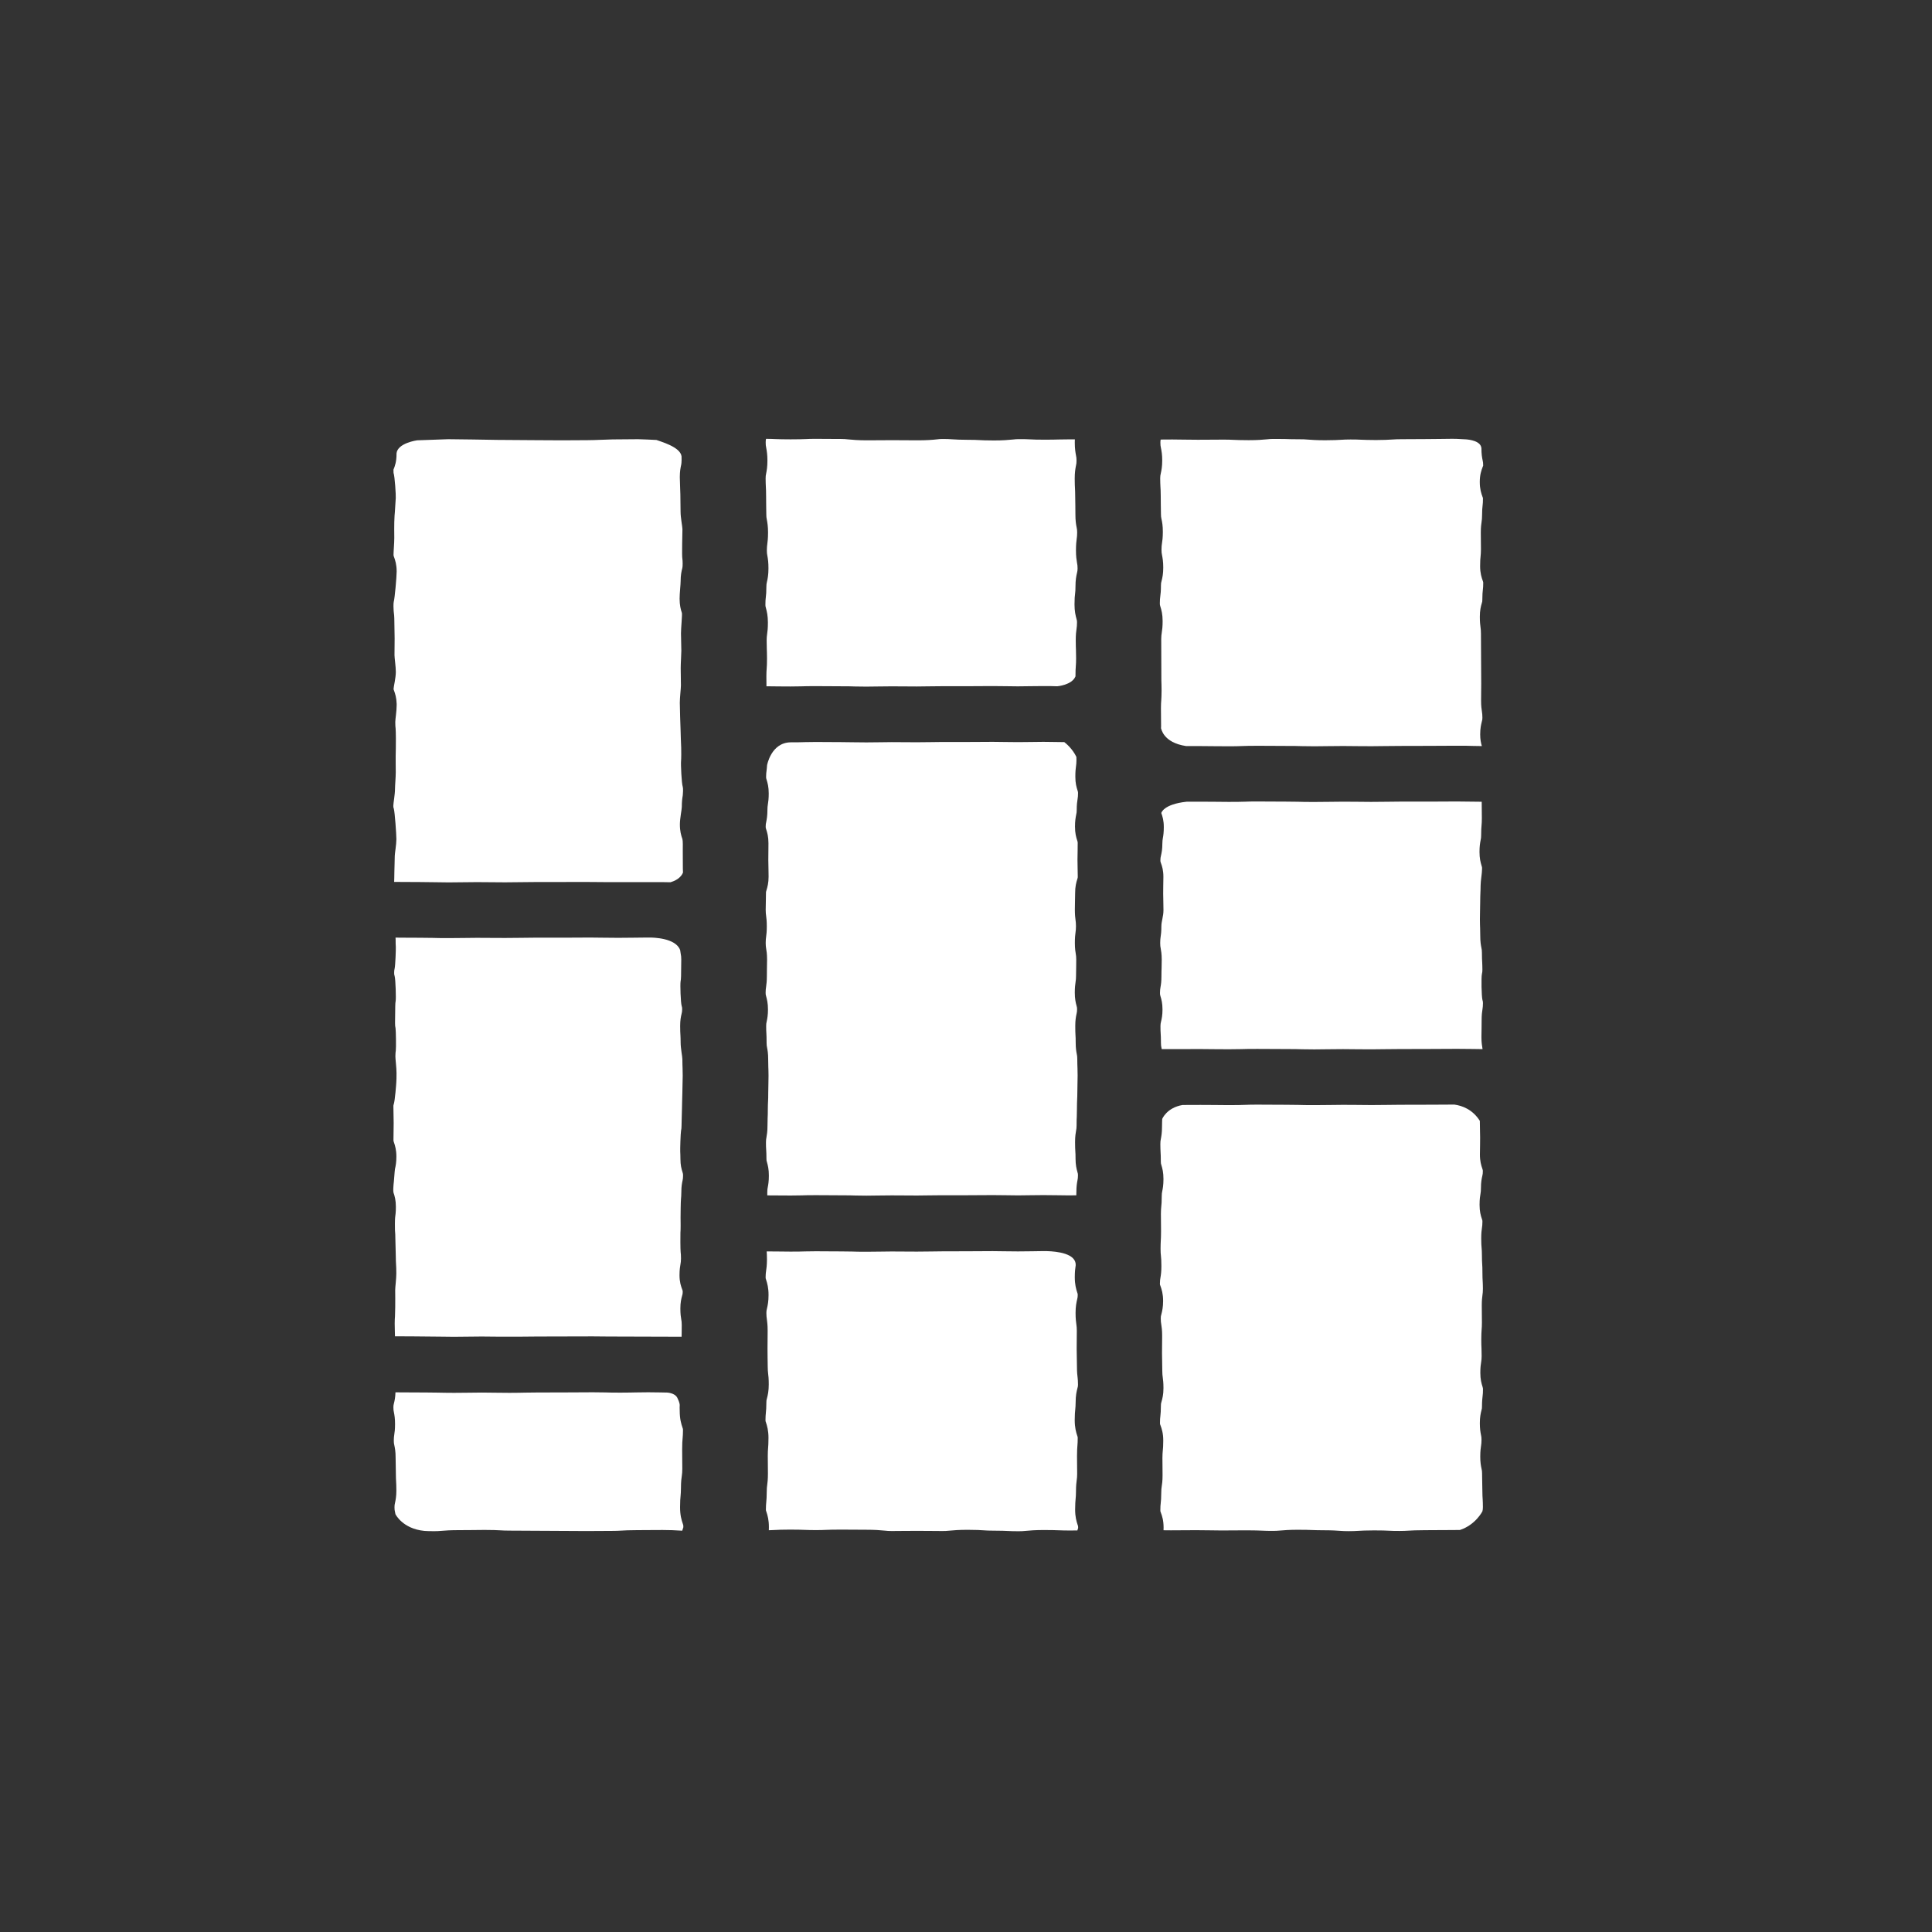 <svg width="84" height="84" viewBox="0 0 84 84" fill="none" xmlns="http://www.w3.org/2000/svg">
<rect x="0" y="0" width="84" height="84" fill="#333333" stroke="none"/>
<path d="M28.543 19.129C28.54 19.129 28.54 19.129 28.543 19.129C28.371 19.123 27.922 19.096 27.741 19.096C27.487 19.096 26.932 19.105 26.634 19.105C26.441 19.105 25.886 19.138 25.526 19.138C25.267 19.138 24.715 19.144 24.419 19.144C24.127 19.144 23.572 19.138 23.312 19.138C23.014 19.138 21.759 19.129 21.611 19.126C21.481 19.123 19.614 19.093 19.487 19.096C19.336 19.099 18.311 19.138 18.136 19.144C18.136 19.144 17.285 19.259 17.24 19.712V19.716C17.24 19.728 17.24 19.74 17.24 19.752C17.24 20.063 17.174 20.26 17.107 20.42L17.11 20.559C17.167 20.716 17.216 21.541 17.207 21.653C17.198 21.723 17.171 22.309 17.155 22.418C17.146 22.478 17.137 22.923 17.14 23.01C17.143 23.107 17.143 23.201 17.143 23.391C17.143 23.609 17.11 23.974 17.11 24.119C17.11 24.138 17.11 24.15 17.113 24.162L17.125 24.198C17.183 24.355 17.246 24.546 17.246 24.848C17.246 25.072 17.164 26.018 17.119 26.169C17.101 26.229 17.107 26.501 17.116 26.565C17.131 26.683 17.146 26.798 17.146 27.03C17.146 27.2 17.158 27.562 17.158 27.759C17.158 27.946 17.152 28.309 17.152 28.484C17.152 28.605 17.21 28.986 17.21 29.213C17.21 29.479 17.113 29.863 17.113 29.941C17.113 29.959 17.113 29.974 17.116 29.986L17.131 30.023C17.183 30.165 17.237 30.337 17.246 30.597C17.246 30.618 17.246 30.642 17.246 30.666C17.246 30.914 17.186 31.277 17.186 31.392C17.186 31.534 17.192 31.607 17.201 31.676C17.213 31.785 17.216 32.426 17.21 32.528C17.204 32.607 17.201 33.112 17.204 33.2C17.204 33.293 17.207 33.387 17.207 33.574C17.207 33.792 17.174 34.155 17.174 34.303C17.174 34.541 17.101 34.925 17.101 35.031C17.101 35.095 17.101 35.098 17.122 35.158C17.167 35.309 17.234 36.276 17.234 36.485C17.234 36.724 17.164 37.105 17.164 37.214C17.164 37.413 17.146 37.779 17.146 37.942C17.146 38.145 17.14 38.244 17.137 38.344C17.397 38.344 17.982 38.35 18.271 38.35C18.615 38.35 19.231 38.365 19.502 38.365C19.78 38.365 20.395 38.353 20.73 38.353C21.062 38.353 21.677 38.362 21.961 38.362C22.235 38.362 22.854 38.35 23.192 38.35C23.192 38.35 24.869 38.347 25.017 38.347C25.177 38.347 26.163 38.347 26.332 38.353C26.468 38.356 27.294 38.356 27.433 38.353C27.602 38.35 28.628 38.35 28.799 38.353C28.899 38.356 28.999 38.356 29.152 38.359C29.542 38.244 29.659 38.03 29.695 37.936C29.695 37.863 29.692 37.809 29.689 37.755C29.686 37.655 29.683 37.093 29.686 37.011C29.686 36.99 29.686 36.972 29.686 36.954C29.689 36.863 29.692 36.542 29.671 36.485C29.614 36.322 29.56 36.141 29.56 35.841C29.56 35.587 29.644 35.188 29.644 35.086C29.644 34.85 29.662 34.717 29.686 34.578C29.695 34.517 29.707 34.273 29.686 34.215C29.632 34.055 29.596 33.212 29.611 33.091C29.62 33.024 29.623 32.589 29.617 32.513C29.608 32.401 29.593 31.815 29.59 31.73C29.584 31.625 29.557 30.769 29.557 30.558C29.557 30.319 29.605 29.941 29.605 29.802C29.605 29.624 29.596 29.246 29.596 29.046C29.596 28.829 29.623 28.451 29.623 28.291C29.623 28.118 29.608 27.741 29.608 27.535C29.608 27.302 29.668 26.71 29.647 26.649C29.596 26.492 29.548 26.314 29.548 26.027C29.548 25.791 29.593 25.413 29.593 25.271C29.593 25.002 29.629 24.839 29.668 24.691C29.686 24.624 29.683 24.367 29.668 24.295C29.641 24.156 29.671 23.137 29.671 23.007C29.671 22.904 29.59 22.505 29.59 22.255C29.59 22.076 29.581 21.698 29.581 21.502C29.581 21.339 29.557 20.961 29.557 20.749C29.557 20.492 29.587 20.341 29.62 20.193C29.635 20.124 29.638 19.882 29.632 19.84C29.578 19.422 28.694 19.193 28.543 19.129Z" fill="white"/>
<path d="M28.287 40.763C28.235 40.763 28.178 40.763 28.115 40.763C27.837 40.763 27.701 40.766 27.562 40.769C27.394 40.772 27.225 40.775 26.884 40.775C26.543 40.775 26.371 40.772 26.202 40.769C26.066 40.766 25.927 40.763 25.653 40.763C25.354 40.763 25.207 40.763 25.056 40.766C24.896 40.766 24.739 40.769 24.422 40.769H23.192C22.917 40.769 22.778 40.772 22.639 40.775C22.471 40.778 22.299 40.781 21.961 40.781C21.632 40.781 21.466 40.778 21.3 40.778C21.158 40.775 21.014 40.775 20.73 40.775C20.452 40.775 20.314 40.778 20.175 40.781C20.006 40.784 19.837 40.787 19.502 40.787C19.155 40.787 18.983 40.784 18.811 40.778C18.676 40.775 18.543 40.772 18.271 40.772C17.946 40.772 17.783 40.769 17.62 40.769C17.505 40.769 17.384 40.766 17.197 40.766C17.197 40.793 17.201 40.814 17.201 40.844C17.201 41.005 17.203 41.086 17.209 41.165C17.215 41.268 17.191 41.969 17.158 42.111C17.143 42.18 17.137 42.205 17.137 42.298C17.137 42.365 17.14 42.374 17.158 42.437C17.201 42.586 17.222 43.414 17.203 43.516C17.194 43.577 17.185 43.634 17.185 43.752C17.185 43.946 17.176 44.308 17.176 44.478C17.176 44.59 17.182 44.629 17.197 44.701C17.215 44.807 17.225 45.569 17.209 45.672C17.201 45.735 17.191 45.801 17.191 45.928C17.191 46.059 17.24 46.421 17.24 46.654C17.24 46.85 17.237 46.95 17.231 47.05C17.228 47.132 17.173 47.845 17.122 48.002C17.104 48.056 17.104 48.056 17.104 48.108C17.104 48.274 17.116 48.64 17.116 48.833C17.116 49.024 17.107 49.389 17.107 49.559C17.107 49.607 17.107 49.607 17.125 49.658C17.179 49.816 17.234 49.997 17.234 50.287C17.234 50.535 17.206 50.683 17.173 50.825C17.158 50.895 17.128 51.406 17.11 51.511C17.101 51.569 17.092 51.792 17.107 51.847C17.161 52.004 17.212 52.182 17.212 52.469C17.212 52.705 17.194 52.835 17.179 52.941C17.17 53.004 17.167 53.419 17.173 53.491C17.182 53.6 17.191 53.706 17.191 53.92C17.191 54.081 17.209 54.443 17.209 54.646C17.209 54.803 17.215 54.882 17.219 54.96C17.225 55.063 17.231 55.166 17.231 55.371C17.231 55.604 17.182 55.967 17.182 56.097C17.182 56.269 17.185 56.356 17.185 56.441C17.188 56.535 17.182 57.136 17.173 57.242C17.167 57.318 17.161 57.396 17.161 57.547C17.161 57.714 17.173 58.01 17.173 58.101C17.222 58.101 17.264 58.101 17.321 58.101C17.644 58.101 17.804 58.104 17.964 58.104C18.102 58.107 19.044 58.113 19.216 58.116C19.345 58.119 19.475 58.122 19.734 58.122C20.003 58.122 20.606 58.11 20.941 58.11C21.267 58.11 21.43 58.113 21.593 58.116C21.731 58.119 22.546 58.116 22.679 58.116C22.848 58.113 23.017 58.11 23.354 58.11L24.561 58.107C24.851 58.107 25.454 58.104 25.768 58.104C26.105 58.104 26.274 58.107 26.446 58.11C26.579 58.113 29.125 58.119 29.385 58.119C29.487 58.119 29.566 58.119 29.635 58.119C29.635 58.058 29.635 58.013 29.638 57.965C29.641 57.877 29.641 57.789 29.641 57.614C29.641 57.49 29.632 57.43 29.62 57.369C29.602 57.263 29.581 57.13 29.581 56.892C29.581 56.632 29.62 56.471 29.659 56.329C29.677 56.266 29.683 56.248 29.683 56.169C29.683 56.148 29.683 56.133 29.68 56.118L29.665 56.075C29.605 55.915 29.544 55.737 29.544 55.444C29.544 55.199 29.569 55.06 29.587 54.957C29.596 54.9 29.608 54.839 29.608 54.721C29.608 54.579 29.602 54.507 29.593 54.434C29.581 54.325 29.578 53.694 29.584 53.594C29.59 53.515 29.593 53.437 29.593 53.276L29.59 52.926C29.59 52.832 29.596 52.234 29.608 52.128C29.614 52.055 29.623 51.98 29.623 51.835C29.623 51.581 29.653 51.433 29.677 51.324C29.692 51.251 29.698 51.218 29.698 51.109C29.698 51.043 29.695 51.034 29.677 50.973C29.629 50.825 29.584 50.659 29.584 50.387C29.584 50.23 29.578 50.151 29.575 50.072C29.569 49.97 29.59 49.266 29.611 49.157C29.626 49.084 29.632 49.048 29.632 48.939C29.632 48.739 29.65 48.38 29.65 48.217C29.65 48.017 29.668 47.654 29.668 47.494C29.668 47.301 29.683 46.938 29.683 46.772C29.683 46.605 29.68 46.524 29.677 46.442C29.674 46.343 29.668 46.246 29.668 46.049C29.668 45.944 29.593 45.581 29.593 45.327C29.593 45.167 29.587 45.085 29.584 45.007C29.578 44.907 29.572 44.807 29.572 44.605C29.572 44.36 29.602 44.212 29.635 44.073C29.65 44.006 29.659 43.976 29.659 43.882C29.659 43.81 29.656 43.801 29.638 43.737C29.593 43.592 29.569 42.809 29.59 42.676C29.599 42.616 29.611 42.555 29.611 42.437C29.611 42.247 29.62 41.884 29.62 41.715C29.62 41.6 29.611 41.543 29.599 41.485C29.59 41.437 29.581 41.379 29.572 41.31C29.382 40.769 28.362 40.766 28.287 40.763Z" fill="white"/>
<path d="M29.553 61.09C29.553 61.09 29.559 60.99 29.448 60.773C29.336 60.555 29.001 60.546 29.001 60.546C28.886 60.543 28.796 60.543 28.705 60.54C28.576 60.537 28.446 60.534 28.187 60.534C27.921 60.534 27.788 60.537 27.653 60.54C27.484 60.543 27.315 60.549 26.98 60.549C26.642 60.549 26.473 60.546 26.301 60.54C26.168 60.537 26.039 60.534 25.773 60.534C25.484 60.534 25.336 60.534 25.191 60.537C25.034 60.537 24.88 60.54 24.567 60.54L23.36 60.543C23.095 60.543 22.962 60.546 22.829 60.549C22.66 60.552 22.491 60.558 22.153 60.558C21.828 60.558 21.665 60.555 21.502 60.552C21.363 60.549 21.224 60.546 20.95 60.546C20.681 60.546 20.546 60.549 20.41 60.552C20.244 60.555 20.075 60.558 19.74 60.558C19.396 60.558 19.224 60.552 19.052 60.549C18.922 60.546 18.793 60.543 18.533 60.543C18.214 60.543 18.054 60.54 17.891 60.54C17.749 60.537 17.61 60.537 17.33 60.537C17.279 60.537 17.236 60.537 17.194 60.537C17.188 60.751 17.158 60.9 17.125 61.026C17.11 61.09 17.104 61.108 17.104 61.187C17.104 61.289 17.11 61.323 17.125 61.395C17.152 61.531 17.176 61.673 17.176 61.912C17.176 62.136 17.161 62.263 17.14 62.393C17.131 62.453 17.122 62.514 17.122 62.635C17.122 62.731 17.128 62.758 17.143 62.828C17.173 62.967 17.2 63.115 17.2 63.36C17.2 63.532 17.203 63.617 17.206 63.702C17.209 63.798 17.212 63.892 17.212 64.085C17.212 64.243 17.218 64.318 17.221 64.397C17.227 64.499 17.233 64.602 17.233 64.811C17.233 65.062 17.203 65.21 17.173 65.352C17.158 65.418 17.152 65.446 17.152 65.536C17.152 65.633 17.158 65.663 17.173 65.733C17.179 65.766 17.188 65.799 17.194 65.835C17.194 65.835 17.502 66.47 18.452 66.561C18.552 66.567 18.651 66.573 18.85 66.573C19.004 66.573 19.052 66.57 19.161 66.561C19.369 66.543 19.589 66.528 19.957 66.528C20.208 66.528 20.334 66.525 20.461 66.525C20.612 66.522 20.763 66.519 21.064 66.519C21.417 66.519 21.595 66.528 21.77 66.537C21.87 66.543 21.969 66.549 22.171 66.549C22.467 66.549 22.615 66.552 22.763 66.552C22.892 66.555 23.022 66.555 23.279 66.555C23.574 66.555 23.722 66.558 23.873 66.558C24 66.561 24.129 66.561 24.386 66.561C24.678 66.561 24.823 66.561 24.968 66.564C25.098 66.564 25.23 66.567 25.493 66.567C25.752 66.567 25.882 66.567 26.012 66.564C26.159 66.561 26.304 66.561 26.6 66.561C26.799 66.561 26.895 66.555 26.995 66.549C27.173 66.54 27.351 66.528 27.704 66.528C27.96 66.528 28.087 66.525 28.214 66.525C28.361 66.522 28.512 66.522 28.811 66.522C29.152 66.522 29.345 66.534 29.544 66.546C29.58 66.549 29.619 66.552 29.662 66.552C29.674 66.519 29.683 66.482 29.695 66.449L29.71 66.404C29.71 66.398 29.71 66.386 29.71 66.368C29.71 66.343 29.71 66.325 29.707 66.31L29.692 66.265C29.628 66.08 29.568 65.872 29.568 65.53C29.568 65.276 29.58 65.146 29.592 65.019C29.598 64.938 29.607 64.856 29.607 64.693C29.607 64.418 29.628 64.267 29.647 64.143C29.656 64.07 29.665 64.001 29.665 63.856C29.665 63.656 29.662 63.556 29.662 63.457C29.659 63.348 29.659 63.239 29.659 63.018C29.659 62.767 29.668 62.644 29.68 62.52C29.686 62.435 29.695 62.35 29.695 62.181C29.695 62.16 29.695 62.142 29.692 62.127L29.677 62.081C29.616 61.903 29.553 61.688 29.553 61.347C29.547 61.241 29.55 61.16 29.553 61.09Z" fill="white"/>
<path d="M33.321 25.5C33.321 25.745 33.309 25.869 33.294 25.99C33.285 26.063 33.279 26.135 33.279 26.283C33.279 26.35 33.279 26.353 33.297 26.419C33.342 26.582 33.387 26.767 33.387 27.066C33.387 27.308 33.372 27.444 33.351 27.586C33.342 27.652 33.333 27.716 33.333 27.846C33.333 28.024 33.336 28.112 33.339 28.203C33.342 28.308 33.348 28.414 33.348 28.629C33.348 28.855 33.342 28.967 33.333 29.079C33.327 29.161 33.321 29.245 33.321 29.409C33.321 29.596 33.324 29.687 33.324 29.78C33.324 29.799 33.324 29.82 33.324 29.838C33.578 29.838 33.719 29.841 33.858 29.844C33.985 29.847 34.111 29.847 34.365 29.847C34.597 29.847 34.715 29.844 34.829 29.841C34.989 29.835 35.146 29.832 35.463 29.832C35.755 29.832 35.9 29.835 36.045 29.835C36.175 29.838 36.304 29.838 36.564 29.838C36.875 29.838 37.029 29.841 37.182 29.847C37.303 29.85 37.424 29.853 37.662 29.853C37.909 29.853 38.033 29.85 38.157 29.847C38.307 29.844 38.458 29.841 38.76 29.841C39.056 29.841 39.203 29.844 39.351 29.844C39.478 29.847 39.605 29.847 39.861 29.847C40.105 29.847 40.229 29.844 40.353 29.841C40.504 29.838 40.657 29.835 40.959 29.835H42.057C42.323 29.835 42.455 29.835 42.588 29.832C42.73 29.832 42.872 29.829 43.155 29.829C43.46 29.829 43.614 29.832 43.765 29.835C43.885 29.838 44.009 29.841 44.253 29.841C44.501 29.841 44.621 29.838 44.745 29.835C44.896 29.832 45.05 29.829 45.351 29.829C45.659 29.829 45.813 29.832 45.967 29.838C45.967 29.838 46.609 29.787 46.76 29.406C46.76 29.179 46.766 29.067 46.775 28.955C46.781 28.874 46.787 28.789 46.787 28.626C46.787 28.448 46.784 28.36 46.781 28.269C46.778 28.163 46.772 28.058 46.772 27.843C46.772 27.601 46.787 27.465 46.808 27.323C46.817 27.257 46.826 27.193 46.826 27.063C46.826 26.997 46.826 26.991 46.808 26.924C46.763 26.761 46.718 26.576 46.718 26.28C46.718 26.035 46.73 25.912 46.745 25.791C46.754 25.718 46.76 25.645 46.76 25.497C46.76 25.219 46.793 25.05 46.829 24.896C46.844 24.826 46.851 24.805 46.851 24.715C46.851 24.6 46.844 24.56 46.829 24.485C46.805 24.34 46.781 24.189 46.781 23.932C46.781 23.675 46.799 23.533 46.814 23.418C46.823 23.351 46.833 23.285 46.833 23.152C46.833 23.046 46.826 23.016 46.811 22.937C46.781 22.789 46.757 22.632 46.757 22.369C46.757 22.185 46.754 22.091 46.754 22C46.751 21.898 46.748 21.795 46.748 21.589C46.748 21.42 46.742 21.335 46.739 21.251C46.733 21.139 46.727 21.03 46.727 20.806C46.727 20.54 46.754 20.383 46.784 20.232C46.799 20.16 46.805 20.129 46.805 20.026C46.805 19.918 46.799 19.884 46.784 19.809C46.757 19.661 46.73 19.507 46.73 19.244C46.73 19.192 46.73 19.147 46.733 19.102C46.676 19.102 46.612 19.102 46.54 19.102C46.298 19.102 46.181 19.105 46.06 19.108C45.903 19.111 45.746 19.117 45.433 19.117C45.098 19.117 44.929 19.111 44.763 19.102C44.654 19.096 44.546 19.093 44.326 19.093C44.193 19.093 44.16 19.096 44.057 19.108C43.837 19.129 43.608 19.15 43.219 19.15C42.872 19.15 42.697 19.141 42.525 19.132C42.422 19.126 42.32 19.123 42.114 19.123C41.771 19.123 41.575 19.111 41.372 19.099C41.282 19.093 41.191 19.086 41.007 19.086C40.878 19.086 40.847 19.09 40.745 19.102C40.522 19.126 40.289 19.144 39.9 19.144C39.614 19.144 39.469 19.144 39.327 19.141C39.194 19.141 39.062 19.138 38.796 19.138C38.534 19.138 38.404 19.138 38.271 19.141C38.127 19.144 37.979 19.144 37.689 19.144C37.303 19.144 37.074 19.123 36.853 19.102C36.751 19.093 36.718 19.086 36.582 19.086C36.289 19.086 36.142 19.083 35.997 19.083C35.867 19.083 35.737 19.08 35.478 19.08C35.261 19.08 35.149 19.083 35.041 19.09C34.875 19.096 34.706 19.102 34.374 19.102C34.042 19.102 33.873 19.096 33.707 19.09C33.605 19.086 33.499 19.08 33.306 19.08C33.294 19.132 33.291 19.162 33.291 19.241C33.291 19.349 33.297 19.383 33.312 19.458C33.339 19.606 33.366 19.764 33.366 20.023C33.366 20.289 33.339 20.447 33.309 20.598C33.294 20.67 33.288 20.701 33.288 20.803C33.288 20.973 33.294 21.057 33.297 21.142C33.303 21.254 33.309 21.363 33.309 21.586C33.309 21.77 33.312 21.864 33.312 21.955C33.315 22.058 33.318 22.16 33.318 22.366C33.318 22.472 33.324 22.505 33.339 22.581C33.366 22.729 33.393 22.886 33.393 23.149C33.393 23.406 33.375 23.548 33.36 23.663C33.351 23.729 33.342 23.796 33.342 23.929C33.342 24.044 33.348 24.083 33.363 24.158C33.39 24.303 33.411 24.455 33.411 24.712C33.411 24.99 33.378 25.162 33.342 25.313C33.327 25.389 33.321 25.41 33.321 25.5Z" fill="white"/>
<path d="M51.571 32.438H52.199C52.534 32.438 52.703 32.441 52.868 32.444C53.01 32.447 53.155 32.447 53.439 32.447C53.698 32.447 53.828 32.444 53.96 32.438C54.141 32.432 54.319 32.426 54.678 32.426C55.007 32.426 55.17 32.429 55.336 32.429C55.481 32.432 55.626 32.432 55.918 32.432C56.268 32.432 56.443 32.435 56.618 32.441C56.754 32.444 56.887 32.447 57.155 32.447C57.433 32.447 57.574 32.444 57.713 32.441C57.885 32.438 58.054 32.435 58.395 32.435C58.727 32.435 58.896 32.438 59.062 32.441C59.203 32.444 59.348 32.444 59.635 32.444C59.909 32.444 60.048 32.441 60.187 32.438C60.359 32.435 60.531 32.432 60.874 32.432L62.114 32.429C62.413 32.429 62.564 32.429 62.715 32.426C62.874 32.426 63.034 32.423 63.354 32.423C63.698 32.423 63.873 32.426 64.045 32.432C64.151 32.435 64.259 32.438 64.428 32.438C64.389 32.308 64.356 32.148 64.356 31.93C64.356 31.664 64.395 31.501 64.431 31.356C64.449 31.292 64.452 31.277 64.452 31.199C64.452 31.078 64.443 31.017 64.434 30.957C64.413 30.824 64.395 30.694 64.395 30.467C64.395 30.28 64.395 30.183 64.398 30.089C64.398 30.002 64.401 29.914 64.401 29.736C64.401 29.563 64.398 28.774 64.395 28.69C64.392 28.593 64.389 27.738 64.389 27.544C64.389 27.414 64.38 27.348 64.371 27.281C64.356 27.163 64.341 27.046 64.341 26.813C64.341 26.538 64.383 26.369 64.428 26.217C64.446 26.157 64.449 26.148 64.449 26.081C64.449 25.855 64.461 25.743 64.473 25.628C64.482 25.558 64.488 25.489 64.488 25.347C64.488 25.329 64.488 25.317 64.485 25.305L64.473 25.268C64.416 25.111 64.353 24.918 64.353 24.615C64.353 24.395 64.362 24.286 64.374 24.177C64.38 24.105 64.389 24.029 64.389 23.884C64.389 23.709 64.386 23.624 64.386 23.536C64.383 23.44 64.383 23.346 64.383 23.152C64.383 22.911 64.404 22.775 64.419 22.669C64.428 22.605 64.437 22.545 64.437 22.421C64.437 22.197 64.449 22.085 64.461 21.971C64.47 21.901 64.476 21.828 64.476 21.686C64.476 21.668 64.476 21.653 64.473 21.641L64.458 21.605C64.401 21.448 64.338 21.257 64.338 20.955C64.338 20.644 64.407 20.447 64.47 20.284L64.485 20.248C64.485 20.248 64.485 20.236 64.485 20.224C64.485 20.124 64.479 20.093 64.464 20.024C64.434 19.885 64.41 19.737 64.41 19.492C64.386 19.172 63.897 19.114 63.728 19.102C63.707 19.102 63.689 19.099 63.668 19.099H63.665C63.602 19.096 63.547 19.093 63.499 19.09C63.408 19.084 63.318 19.078 63.14 19.078C62.89 19.078 62.766 19.081 62.642 19.084C62.491 19.087 62.338 19.09 62.036 19.09C61.77 19.09 61.638 19.09 61.505 19.093C61.36 19.093 61.218 19.096 60.929 19.096C60.745 19.096 60.654 19.102 60.561 19.108C60.359 19.12 60.166 19.132 59.825 19.132C59.484 19.132 59.315 19.123 59.143 19.117C59.037 19.111 58.932 19.108 58.718 19.108C58.525 19.108 58.428 19.114 58.334 19.12C58.175 19.129 57.976 19.141 57.614 19.141C57.227 19.141 57.004 19.123 56.841 19.111C56.73 19.102 56.675 19.099 56.51 19.099C56.181 19.099 56.018 19.093 55.855 19.087C55.731 19.087 55.62 19.084 55.393 19.084C55.252 19.084 55.212 19.087 55.107 19.099C54.89 19.12 54.666 19.138 54.286 19.138C53.942 19.138 53.77 19.129 53.598 19.123C53.493 19.117 53.39 19.114 53.182 19.114C52.923 19.114 52.793 19.117 52.666 19.117C52.519 19.12 52.371 19.12 52.078 19.12C51.77 19.12 51.617 19.117 51.463 19.114C51.339 19.111 51.218 19.108 50.971 19.108C50.721 19.108 50.591 19.108 50.464 19.111C50.455 19.151 50.452 19.181 50.452 19.247C50.452 19.356 50.458 19.389 50.473 19.462C50.503 19.61 50.531 19.764 50.531 20.021C50.531 20.284 50.5 20.441 50.467 20.592C50.452 20.665 50.443 20.695 50.443 20.795C50.443 20.961 50.449 21.046 50.452 21.13C50.458 21.239 50.467 21.351 50.467 21.572C50.467 21.756 50.47 21.847 50.47 21.937C50.473 22.04 50.476 22.143 50.476 22.345C50.476 22.451 50.482 22.481 50.497 22.557C50.531 22.705 50.558 22.859 50.558 23.122C50.558 23.379 50.537 23.518 50.519 23.633C50.509 23.7 50.5 23.766 50.5 23.899C50.5 24.014 50.506 24.05 50.522 24.129C50.549 24.274 50.576 24.422 50.576 24.676C50.576 24.951 50.54 25.12 50.5 25.271C50.482 25.341 50.476 25.362 50.476 25.453C50.476 25.695 50.461 25.818 50.446 25.939C50.437 26.012 50.428 26.084 50.428 26.23C50.428 26.296 50.431 26.302 50.449 26.366C50.5 26.526 50.549 26.71 50.549 27.006C50.549 27.245 50.531 27.381 50.509 27.523C50.5 27.587 50.488 27.653 50.488 27.783C50.488 27.961 50.491 29.509 50.494 29.597C50.497 29.703 50.503 29.808 50.503 30.02C50.503 30.244 50.494 30.355 50.488 30.467C50.482 30.549 50.476 30.63 50.476 30.797C50.476 30.981 50.479 31.075 50.479 31.165C50.482 31.268 50.482 31.368 50.482 31.573C50.482 31.61 50.482 31.637 50.479 31.667C50.494 31.661 50.549 32.284 51.571 32.438Z" fill="white"/>
<path d="M45.527 54.397C45.478 54.397 45.424 54.397 45.358 54.397C45.319 54.397 45.288 54.397 45.258 54.397C45.08 54.397 44.972 54.4 44.866 54.403C44.715 54.406 44.561 54.409 44.26 54.409C43.955 54.409 43.801 54.406 43.65 54.403C43.53 54.4 43.406 54.397 43.162 54.397C42.896 54.397 42.76 54.397 42.628 54.4C42.486 54.4 42.344 54.403 42.061 54.403L40.962 54.406C40.718 54.406 40.594 54.409 40.471 54.412C40.32 54.415 40.166 54.418 39.864 54.418C39.569 54.418 39.421 54.415 39.273 54.415C39.147 54.412 39.02 54.412 38.763 54.412C38.516 54.412 38.392 54.415 38.269 54.418C38.118 54.421 37.967 54.424 37.668 54.424C37.358 54.424 37.204 54.421 37.05 54.415C36.929 54.412 36.809 54.409 36.57 54.409C36.278 54.409 36.133 54.406 35.988 54.406C35.858 54.403 35.729 54.403 35.472 54.403C35.24 54.403 35.122 54.406 35.008 54.409C34.848 54.415 34.691 54.418 34.374 54.418C34.079 54.418 33.931 54.415 33.783 54.412C33.668 54.409 33.548 54.409 33.334 54.409C33.34 54.496 33.346 54.599 33.346 54.756C33.346 55.019 33.321 55.17 33.306 55.279C33.297 55.343 33.288 55.406 33.288 55.53C33.288 55.551 33.288 55.569 33.291 55.584L33.306 55.63C33.361 55.799 33.415 55.992 33.415 56.307C33.415 56.585 33.379 56.757 33.343 56.908C33.328 56.978 33.321 56.996 33.321 57.081C33.321 57.214 33.331 57.277 33.34 57.343C33.355 57.458 33.376 57.6 33.376 57.857C33.376 58.057 33.376 58.157 33.373 58.259C33.373 58.353 33.37 58.447 33.37 58.634C33.37 58.816 33.373 58.909 33.373 59C33.376 59.103 33.379 59.206 33.379 59.411C33.379 59.553 33.388 59.623 33.394 59.692C33.409 59.816 33.424 59.94 33.424 60.188C33.424 60.475 33.385 60.653 33.343 60.81C33.325 60.877 33.321 60.889 33.321 60.965C33.321 61.203 33.309 61.321 33.297 61.442C33.291 61.518 33.282 61.593 33.282 61.742C33.282 61.763 33.282 61.778 33.285 61.793L33.3 61.835C33.355 61.998 33.412 62.201 33.412 62.518C33.412 62.751 33.403 62.866 33.394 62.981C33.388 63.059 33.382 63.138 33.382 63.295C33.382 63.48 33.385 63.573 33.385 63.664C33.388 63.767 33.388 63.866 33.388 64.069C33.388 64.323 33.37 64.465 33.355 64.58C33.346 64.646 33.337 64.713 33.337 64.846C33.337 65.082 33.325 65.202 33.315 65.32C33.309 65.396 33.3 65.471 33.3 65.626C33.3 65.647 33.3 65.665 33.303 65.677L33.318 65.719C33.376 65.891 33.43 66.085 33.43 66.399C33.43 66.448 33.427 66.49 33.427 66.532C33.517 66.529 33.587 66.526 33.65 66.523C33.825 66.514 33.997 66.505 34.344 66.505C34.673 66.505 34.839 66.511 35.005 66.517C35.116 66.52 35.228 66.526 35.448 66.526C35.671 66.526 35.78 66.523 35.892 66.517C36.057 66.511 36.223 66.505 36.552 66.505C36.845 66.505 36.99 66.508 37.138 66.508C37.267 66.508 37.397 66.511 37.659 66.511C38.039 66.511 38.263 66.529 38.48 66.55C38.582 66.559 38.622 66.566 38.763 66.566C39.026 66.566 39.156 66.566 39.288 66.562C39.433 66.562 39.578 66.559 39.867 66.559C40.154 66.559 40.296 66.559 40.441 66.562C40.573 66.562 40.706 66.566 40.972 66.566C41.11 66.566 41.147 66.562 41.249 66.553C41.466 66.532 41.693 66.514 42.076 66.514C42.441 66.514 42.643 66.526 42.806 66.538C42.899 66.544 42.993 66.55 43.18 66.55C43.524 66.55 43.696 66.559 43.864 66.566C43.97 66.572 44.073 66.575 44.284 66.575C44.426 66.575 44.465 66.572 44.567 66.562C44.785 66.541 45.011 66.523 45.391 66.523C45.723 66.523 45.889 66.529 46.055 66.535C46.166 66.538 46.275 66.544 46.498 66.544C46.652 66.544 46.754 66.544 46.842 66.541C46.848 66.523 46.854 66.499 46.86 66.481L46.875 66.439C46.875 66.433 46.875 66.421 46.875 66.402C46.875 66.381 46.875 66.363 46.872 66.351L46.857 66.309C46.8 66.136 46.745 65.943 46.745 65.629C46.745 65.39 46.758 65.272 46.767 65.154C46.773 65.078 46.782 65.003 46.782 64.852C46.782 64.595 46.8 64.456 46.815 64.341C46.824 64.274 46.833 64.208 46.833 64.075C46.833 63.891 46.83 63.797 46.83 63.706C46.827 63.603 46.827 63.504 46.827 63.301C46.827 63.071 46.836 62.953 46.845 62.839C46.851 62.76 46.857 62.681 46.857 62.524C46.857 62.503 46.857 62.488 46.854 62.473L46.839 62.431C46.785 62.267 46.727 62.065 46.727 61.748C46.727 61.509 46.739 61.391 46.751 61.27C46.757 61.194 46.767 61.119 46.767 60.971C46.767 60.681 46.806 60.505 46.848 60.345C46.866 60.279 46.869 60.266 46.869 60.191C46.869 60.049 46.86 59.979 46.854 59.91C46.839 59.786 46.824 59.662 46.824 59.414C46.824 59.233 46.821 59.139 46.818 59.048C46.815 58.946 46.812 58.843 46.812 58.637C46.812 58.438 46.812 58.338 46.815 58.235C46.815 58.142 46.818 58.048 46.818 57.86C46.818 57.73 46.809 57.664 46.8 57.597C46.785 57.483 46.764 57.34 46.764 57.084C46.764 56.806 46.8 56.633 46.836 56.479C46.851 56.41 46.857 56.391 46.857 56.307C46.857 56.286 46.857 56.267 46.854 56.252L46.839 56.207C46.785 56.038 46.73 55.844 46.73 55.53C46.73 55.288 46.748 55.149 46.77 55.007C46.788 54.502 45.964 54.409 45.527 54.397Z" fill="white"/>
<path d="M33.351 33.269C33.345 33.369 33.336 33.447 33.327 33.52C33.318 33.584 33.309 33.65 33.309 33.777C33.309 33.831 33.309 33.831 33.327 33.889C33.375 34.043 33.423 34.215 33.423 34.499C33.423 34.723 33.405 34.853 33.384 34.986C33.375 35.046 33.366 35.104 33.366 35.222C33.366 35.467 33.339 35.612 33.312 35.748C33.297 35.817 33.291 35.844 33.291 35.941C33.291 35.992 33.291 35.992 33.309 36.047C33.36 36.201 33.411 36.376 33.411 36.663C33.411 36.854 33.408 36.948 33.408 37.044C33.405 37.129 33.405 37.217 33.405 37.386C33.405 37.552 33.408 37.637 33.411 37.721C33.414 37.818 33.417 37.915 33.417 38.108C33.417 38.389 33.369 38.565 33.321 38.719C33.303 38.776 33.303 38.776 33.303 38.831C33.303 39.027 33.3 39.124 33.297 39.221C33.294 39.302 33.291 39.387 33.291 39.553C33.291 39.683 33.3 39.747 33.309 39.813C33.324 39.928 33.339 40.043 33.339 40.276C33.339 40.505 33.324 40.62 33.309 40.738C33.3 40.804 33.291 40.868 33.291 40.998C33.291 41.113 33.3 41.17 33.309 41.228C33.327 41.331 33.351 41.476 33.351 41.72C33.351 41.911 33.348 42.008 33.345 42.101C33.342 42.186 33.342 42.27 33.342 42.443C33.342 42.666 33.324 42.793 33.306 42.926C33.297 42.987 33.288 43.047 33.288 43.165C33.288 43.238 33.291 43.247 33.309 43.31C33.348 43.455 33.39 43.622 33.39 43.888C33.39 44.132 33.363 44.281 33.333 44.42C33.318 44.486 33.312 44.516 33.312 44.61C33.312 44.77 33.315 44.852 33.321 44.93C33.327 45.03 33.33 45.13 33.33 45.332C33.33 45.438 33.336 45.474 33.351 45.547C33.372 45.653 33.399 45.801 33.399 46.055C33.399 46.221 33.402 46.303 33.405 46.384C33.408 46.484 33.414 46.581 33.414 46.777C33.414 46.971 33.411 47.07 33.408 47.167C33.405 47.252 33.402 47.333 33.402 47.5C33.402 47.699 33.399 47.799 33.393 47.899C33.39 47.98 33.384 48.062 33.384 48.222C33.384 48.422 33.381 48.518 33.375 48.618C33.372 48.7 33.369 48.781 33.369 48.944C33.369 49.198 33.342 49.343 33.324 49.449C33.312 49.522 33.303 49.558 33.303 49.667C33.303 49.824 33.306 49.903 33.312 49.981C33.318 50.084 33.324 50.187 33.324 50.389C33.324 50.456 33.327 50.465 33.345 50.525C33.387 50.673 33.429 50.84 33.429 51.112C33.429 51.366 33.402 51.514 33.381 51.62C33.369 51.692 33.36 51.725 33.36 51.834C33.36 51.886 33.36 51.931 33.36 51.973C33.601 51.973 33.74 51.976 33.873 51.976C33.999 51.979 34.126 51.979 34.38 51.979C34.612 51.979 34.73 51.976 34.844 51.973C35.004 51.967 35.161 51.964 35.478 51.964C35.77 51.964 35.915 51.967 36.06 51.967C36.19 51.967 36.319 51.97 36.576 51.97C36.883 51.97 37.04 51.973 37.194 51.979C37.315 51.982 37.435 51.985 37.674 51.985C37.921 51.985 38.045 51.982 38.169 51.979C38.319 51.976 38.47 51.973 38.769 51.973C39.064 51.973 39.212 51.976 39.36 51.976C39.487 51.979 39.613 51.979 39.87 51.979C40.114 51.979 40.238 51.976 40.362 51.973C40.512 51.97 40.666 51.967 40.968 51.967H42.066C42.331 51.967 42.464 51.967 42.6 51.964C42.742 51.964 42.883 51.961 43.167 51.961C43.472 51.961 43.626 51.964 43.776 51.967C43.897 51.97 44.021 51.973 44.265 51.973C44.512 51.973 44.633 51.97 44.757 51.967C44.908 51.964 45.062 51.961 45.363 51.961C45.671 51.961 45.825 51.964 45.978 51.967C46.099 51.97 46.22 51.973 46.461 51.973C46.609 51.973 46.712 51.973 46.796 51.97C46.799 51.931 46.799 51.886 46.799 51.828C46.799 51.574 46.826 51.426 46.847 51.317C46.859 51.245 46.868 51.211 46.868 51.103C46.868 51.036 46.865 51.027 46.847 50.967C46.805 50.819 46.763 50.652 46.763 50.38C46.763 50.223 46.76 50.144 46.754 50.066C46.748 49.963 46.742 49.86 46.742 49.658C46.742 49.404 46.769 49.259 46.787 49.153C46.799 49.081 46.808 49.044 46.808 48.935C46.808 48.736 46.811 48.639 46.817 48.539C46.82 48.458 46.823 48.376 46.823 48.213C46.823 48.014 46.829 47.914 46.832 47.814C46.835 47.732 46.841 47.654 46.841 47.491C46.841 47.297 46.844 47.2 46.847 47.104C46.85 47.019 46.853 46.937 46.853 46.768C46.853 46.602 46.85 46.52 46.847 46.439C46.844 46.339 46.838 46.242 46.838 46.046C46.838 45.937 46.832 45.904 46.817 45.831C46.796 45.725 46.769 45.577 46.769 45.323C46.769 45.163 46.766 45.081 46.76 45.003C46.754 44.903 46.751 44.803 46.751 44.601C46.751 44.356 46.778 44.211 46.808 44.072C46.823 44.002 46.829 43.975 46.829 43.882C46.829 43.809 46.826 43.8 46.808 43.736C46.769 43.591 46.73 43.425 46.73 43.159C46.73 42.935 46.748 42.809 46.766 42.675C46.775 42.615 46.784 42.555 46.784 42.437C46.784 42.246 46.787 42.15 46.79 42.056C46.793 41.971 46.793 41.887 46.793 41.714C46.793 41.599 46.784 41.545 46.775 41.488C46.757 41.382 46.733 41.24 46.733 40.992C46.733 40.762 46.748 40.644 46.763 40.529C46.772 40.463 46.781 40.4 46.781 40.27C46.781 40.14 46.772 40.076 46.763 40.01C46.748 39.895 46.733 39.777 46.733 39.547C46.733 39.351 46.736 39.254 46.739 39.157C46.742 39.076 46.745 38.991 46.745 38.825C46.745 38.544 46.793 38.368 46.841 38.217C46.859 38.16 46.859 38.16 46.859 38.102C46.859 37.936 46.856 37.851 46.853 37.767C46.85 37.67 46.847 37.573 46.847 37.38C46.847 37.19 46.85 37.096 46.853 36.999C46.856 36.914 46.856 36.827 46.856 36.657C46.856 36.606 46.856 36.606 46.838 36.552C46.787 36.398 46.739 36.222 46.739 35.935C46.739 35.69 46.766 35.548 46.793 35.409C46.808 35.34 46.814 35.312 46.814 35.213C46.814 34.989 46.832 34.859 46.853 34.726C46.862 34.669 46.871 34.608 46.871 34.49C46.871 34.436 46.871 34.436 46.853 34.378C46.802 34.224 46.754 34.052 46.754 33.768C46.754 33.535 46.769 33.42 46.784 33.302C46.793 33.239 46.802 33.172 46.802 33.045C46.802 32.991 46.802 32.949 46.799 32.909C46.627 32.55 46.349 32.323 46.274 32.266C46.081 32.266 45.96 32.263 45.84 32.26C45.719 32.257 45.598 32.254 45.36 32.254C45.113 32.254 44.992 32.257 44.868 32.26C44.718 32.263 44.564 32.266 44.262 32.266C43.957 32.266 43.803 32.263 43.653 32.26C43.532 32.257 43.408 32.254 43.164 32.254C42.898 32.254 42.766 32.254 42.633 32.257C42.491 32.257 42.349 32.26 42.066 32.26H40.968C40.724 32.26 40.6 32.263 40.476 32.266C40.325 32.269 40.172 32.272 39.87 32.272C39.574 32.272 39.426 32.269 39.279 32.269C39.152 32.266 39.025 32.266 38.769 32.266C38.521 32.266 38.398 32.269 38.274 32.272C38.123 32.275 37.972 32.278 37.671 32.278C37.36 32.278 37.206 32.275 37.052 32.272C36.932 32.269 36.814 32.266 36.573 32.266C36.28 32.266 36.135 32.263 35.99 32.263C35.861 32.263 35.731 32.26 35.472 32.26C35.239 32.26 35.122 32.263 35.007 32.266C34.847 32.272 34.69 32.275 34.374 32.275C33.526 32.287 33.351 33.269 33.351 33.269Z" fill="white"/>
<path d="M50.491 35.349C50.546 35.503 50.6 35.675 50.6 35.959C50.6 36.183 50.582 36.313 50.558 36.446C50.549 36.504 50.537 36.564 50.537 36.682C50.537 36.927 50.507 37.069 50.476 37.208C50.461 37.277 50.452 37.304 50.452 37.404C50.452 37.456 50.452 37.456 50.47 37.51C50.528 37.664 50.582 37.84 50.582 38.127C50.582 38.317 50.579 38.411 50.576 38.508C50.573 38.592 50.573 38.68 50.573 38.849C50.573 39.015 50.576 39.1 50.579 39.185C50.582 39.281 50.585 39.378 50.585 39.572C50.585 39.853 50.494 40.046 50.494 40.279C50.494 40.508 50.479 40.626 50.461 40.741C50.452 40.805 50.443 40.871 50.443 41.001C50.443 41.116 50.452 41.17 50.464 41.228C50.482 41.331 50.51 41.476 50.51 41.724C50.51 41.914 50.507 42.011 50.504 42.104C50.5 42.189 50.497 42.274 50.497 42.446C50.497 42.67 50.479 42.797 50.455 42.93C50.446 42.99 50.434 43.05 50.434 43.168C50.434 43.241 50.437 43.25 50.455 43.313C50.5 43.459 50.543 43.625 50.543 43.891C50.543 44.136 50.513 44.281 50.479 44.423C50.464 44.492 50.455 44.52 50.455 44.613C50.455 44.773 50.458 44.855 50.464 44.934C50.47 45.033 50.476 45.133 50.476 45.336C50.476 45.444 50.482 45.478 50.497 45.55C50.5 45.568 50.507 45.593 50.51 45.614C50.621 45.614 50.751 45.614 50.95 45.614L52.19 45.611C52.525 45.611 52.691 45.614 52.859 45.617C53.001 45.62 53.146 45.62 53.43 45.62C53.689 45.62 53.822 45.617 53.952 45.614C54.133 45.608 54.31 45.605 54.669 45.605C54.998 45.605 55.161 45.608 55.327 45.608C55.472 45.611 55.617 45.611 55.909 45.611C56.259 45.611 56.434 45.614 56.609 45.62C56.742 45.623 56.878 45.626 57.146 45.626C57.424 45.626 57.565 45.623 57.704 45.62C57.876 45.617 58.045 45.614 58.386 45.614C58.721 45.614 58.887 45.617 59.053 45.62C59.194 45.623 59.339 45.623 59.626 45.623C59.9 45.623 60.039 45.62 60.178 45.617C60.35 45.614 60.522 45.611 60.865 45.611L62.105 45.608C62.404 45.608 62.555 45.608 62.706 45.605C62.866 45.605 63.025 45.602 63.345 45.602C63.692 45.602 63.864 45.605 64.036 45.608C64.151 45.611 64.268 45.614 64.458 45.614C64.458 45.605 64.455 45.596 64.455 45.587C64.437 45.481 64.41 45.336 64.41 45.082C64.41 44.888 64.413 44.791 64.416 44.695C64.419 44.61 64.419 44.523 64.419 44.35C64.419 44.123 64.437 43.994 64.458 43.858C64.467 43.797 64.476 43.74 64.476 43.619C64.476 43.549 64.473 43.543 64.455 43.48C64.413 43.332 64.398 42.488 64.431 42.346C64.446 42.277 64.452 42.252 64.452 42.159C64.452 41.999 64.446 41.917 64.443 41.835C64.437 41.733 64.431 41.633 64.431 41.427C64.431 41.322 64.425 41.285 64.41 41.216C64.383 41.08 64.359 40.938 64.359 40.696C64.359 40.53 64.356 40.448 64.353 40.363C64.35 40.264 64.344 40.164 64.344 39.964C64.344 39.768 64.347 39.668 64.35 39.568C64.353 39.484 64.356 39.399 64.356 39.233C64.356 39.03 64.362 38.931 64.365 38.828C64.368 38.746 64.374 38.665 64.374 38.502C64.374 38.299 64.437 37.975 64.437 37.77C64.437 37.706 64.437 37.7 64.416 37.64C64.371 37.489 64.326 37.317 64.326 37.038C64.326 36.8 64.35 36.655 64.377 36.519C64.392 36.449 64.398 36.413 64.398 36.307C64.398 36.089 64.407 35.981 64.416 35.872C64.422 35.799 64.428 35.724 64.428 35.576C64.428 35.397 64.428 35.31 64.425 35.222C64.425 35.131 64.422 35.038 64.422 34.859C64.178 34.859 64.027 34.856 63.882 34.853C63.746 34.85 63.608 34.847 63.333 34.847C63.035 34.847 62.884 34.847 62.733 34.85C62.573 34.85 62.413 34.853 62.093 34.853H60.853C60.579 34.853 60.44 34.856 60.301 34.859C60.13 34.862 59.958 34.865 59.614 34.865C59.279 34.865 59.113 34.862 58.947 34.859C58.805 34.856 58.66 34.856 58.374 34.856C58.093 34.856 57.955 34.859 57.816 34.862C57.647 34.865 57.475 34.868 57.134 34.868C56.784 34.868 56.609 34.865 56.434 34.859C56.298 34.856 56.166 34.853 55.897 34.853C55.568 34.853 55.406 34.85 55.24 34.85C55.095 34.847 54.95 34.847 54.657 34.847C54.398 34.847 54.268 34.85 54.136 34.856C53.955 34.862 53.776 34.865 53.417 34.865C53.083 34.865 52.917 34.862 52.748 34.859C52.606 34.856 52.461 34.856 52.178 34.856H51.602C50.573 34.965 50.491 35.349 50.491 35.349Z" fill="white"/>
<path d="M64.453 65.708C64.468 65.638 64.474 65.614 64.474 65.52C64.474 65.363 64.468 65.284 64.465 65.206C64.459 65.103 64.45 64.997 64.45 64.789C64.45 64.616 64.447 64.532 64.444 64.444C64.441 64.347 64.438 64.251 64.438 64.06C64.438 63.964 64.431 63.936 64.416 63.867C64.386 63.725 64.359 63.58 64.359 63.332C64.359 63.09 64.38 62.957 64.395 62.848C64.404 62.788 64.413 62.724 64.413 62.603C64.413 62.498 64.407 62.464 64.392 62.395C64.365 62.259 64.341 62.117 64.341 61.875C64.341 61.612 64.377 61.452 64.413 61.31C64.431 61.246 64.434 61.228 64.434 61.147C64.434 60.917 64.45 60.802 64.462 60.687C64.471 60.62 64.477 60.551 64.477 60.418C64.477 60.361 64.477 60.358 64.459 60.297C64.41 60.143 64.362 59.971 64.362 59.687C64.362 59.46 64.38 59.33 64.401 59.197C64.41 59.136 64.419 59.076 64.419 58.958C64.419 58.792 64.416 58.71 64.413 58.626C64.407 58.526 64.404 58.426 64.404 58.227C64.404 58.015 64.413 57.909 64.419 57.803C64.425 57.728 64.431 57.649 64.431 57.495C64.431 57.323 64.428 57.235 64.428 57.148C64.425 57.051 64.425 56.957 64.425 56.764C64.425 56.531 64.441 56.413 64.456 56.295C64.465 56.229 64.474 56.165 64.474 56.032C64.474 55.875 64.468 55.796 64.465 55.718C64.459 55.615 64.453 55.512 64.453 55.304C64.453 55.144 64.45 55.062 64.444 54.98C64.438 54.878 64.431 54.778 64.431 54.572C64.431 54.424 64.425 54.349 64.419 54.276C64.41 54.167 64.401 54.061 64.401 53.844C64.401 53.608 64.419 53.478 64.434 53.372C64.444 53.309 64.453 53.242 64.453 53.115C64.453 53.064 64.453 53.064 64.434 53.01C64.38 52.852 64.329 52.674 64.329 52.384C64.329 52.136 64.353 51.991 64.371 51.888C64.38 51.831 64.389 51.77 64.389 51.655C64.389 51.408 64.416 51.26 64.45 51.117C64.465 51.048 64.471 51.021 64.471 50.924C64.471 50.876 64.471 50.876 64.453 50.824C64.398 50.664 64.344 50.486 64.344 50.193C64.344 49.999 64.347 49.905 64.35 49.809C64.353 49.721 64.353 49.636 64.353 49.464C64.353 49.295 64.35 49.21 64.347 49.126C64.344 49.029 64.341 48.929 64.341 48.733C64.024 48.234 63.572 48.071 63.231 48.025C63.011 48.025 62.878 48.025 62.748 48.028C62.588 48.028 62.428 48.031 62.109 48.031L60.869 48.034C60.594 48.034 60.456 48.037 60.317 48.04C60.145 48.043 59.973 48.046 59.629 48.046C59.294 48.046 59.128 48.043 58.962 48.04C58.821 48.037 58.676 48.037 58.392 48.037C58.112 48.037 57.973 48.04 57.834 48.043C57.665 48.046 57.493 48.049 57.152 48.049C56.803 48.049 56.627 48.046 56.453 48.04C56.32 48.037 56.184 48.034 55.916 48.034C55.587 48.034 55.424 48.031 55.258 48.031C55.113 48.028 54.968 48.028 54.676 48.028C54.416 48.028 54.284 48.031 54.154 48.037C53.973 48.043 53.795 48.049 53.436 48.049C53.101 48.049 52.935 48.046 52.766 48.043C52.624 48.04 52.48 48.04 52.196 48.04L51.415 48.043C50.724 48.161 50.531 48.651 50.531 48.651C50.528 48.736 50.522 48.823 50.522 48.992C50.522 49.258 50.492 49.41 50.471 49.522C50.456 49.597 50.45 49.636 50.45 49.748C50.45 49.911 50.456 49.993 50.459 50.078C50.465 50.183 50.471 50.292 50.471 50.507C50.471 50.576 50.474 50.585 50.492 50.649C50.54 50.803 50.585 50.978 50.585 51.263C50.585 51.529 50.555 51.683 50.531 51.797C50.516 51.873 50.51 51.909 50.51 52.021C50.51 52.245 50.501 52.357 50.489 52.468C50.483 52.544 50.474 52.623 50.474 52.777L50.477 53.146C50.477 53.242 50.48 53.339 50.48 53.532C50.48 53.744 50.474 53.85 50.468 53.956C50.465 54.037 50.459 54.122 50.459 54.288C50.459 54.439 50.465 54.515 50.474 54.59C50.486 54.705 50.495 54.817 50.495 55.047C50.495 55.283 50.477 55.419 50.453 55.558C50.444 55.618 50.431 55.682 50.431 55.806C50.431 55.827 50.431 55.845 50.434 55.857L50.45 55.899C50.51 56.065 50.57 56.253 50.57 56.561C50.57 56.833 50.531 57.002 50.492 57.151C50.474 57.217 50.468 57.235 50.468 57.32C50.468 57.447 50.477 57.51 50.489 57.577C50.507 57.689 50.528 57.828 50.528 58.078C50.528 58.275 50.525 58.372 50.525 58.468C50.525 58.559 50.522 58.65 50.522 58.834C50.522 59.013 50.525 59.1 50.528 59.191C50.531 59.291 50.534 59.39 50.534 59.593C50.534 59.732 50.543 59.798 50.552 59.868C50.567 59.989 50.585 60.11 50.585 60.352C50.585 60.633 50.54 60.808 50.495 60.962C50.477 61.029 50.474 61.038 50.474 61.11C50.474 61.343 50.462 61.458 50.45 61.576C50.44 61.648 50.434 61.721 50.434 61.869C50.434 61.89 50.434 61.905 50.437 61.92L50.453 61.963C50.513 62.123 50.576 62.319 50.576 62.631C50.576 62.857 50.567 62.969 50.555 63.081C50.549 63.157 50.54 63.235 50.54 63.389C50.54 63.571 50.543 63.658 50.543 63.749C50.546 63.849 50.546 63.948 50.546 64.145C50.546 64.393 50.525 64.532 50.507 64.644C50.498 64.707 50.489 64.774 50.489 64.904C50.489 65.136 50.477 65.251 50.465 65.366C50.456 65.439 50.45 65.514 50.45 65.662C50.45 65.683 50.45 65.698 50.453 65.714L50.468 65.756C50.531 65.922 50.591 66.113 50.591 66.421C50.591 66.46 50.588 66.496 50.588 66.533C50.67 66.536 50.763 66.536 50.905 66.536C51.173 66.536 51.306 66.536 51.439 66.533C51.581 66.533 51.722 66.53 52.009 66.53C52.314 66.53 52.468 66.533 52.618 66.536C52.742 66.539 52.866 66.542 53.113 66.542C53.373 66.542 53.502 66.542 53.632 66.539C53.78 66.536 53.925 66.536 54.217 66.536C54.558 66.536 54.727 66.545 54.899 66.551C55.005 66.557 55.11 66.56 55.324 66.56C55.472 66.56 55.517 66.557 55.623 66.548C55.834 66.53 56.054 66.512 56.428 66.512C56.754 66.512 56.917 66.518 57.077 66.524C57.192 66.527 57.303 66.533 57.532 66.533C57.913 66.533 58.133 66.548 58.293 66.56C58.38 66.566 58.465 66.572 58.637 66.572C58.833 66.572 58.932 66.566 59.029 66.56C59.207 66.551 59.385 66.539 59.741 66.539C60.078 66.539 60.244 66.545 60.413 66.554C60.522 66.56 60.628 66.563 60.845 66.563C61.035 66.563 61.128 66.557 61.225 66.551C61.388 66.542 61.587 66.53 61.952 66.53C62.217 66.53 62.35 66.53 62.483 66.527C62.628 66.527 62.769 66.524 63.056 66.524C63.252 66.524 63.37 66.524 63.475 66.521C64.16 66.297 64.453 65.708 64.453 65.708Z" fill="white"/>
</svg>
